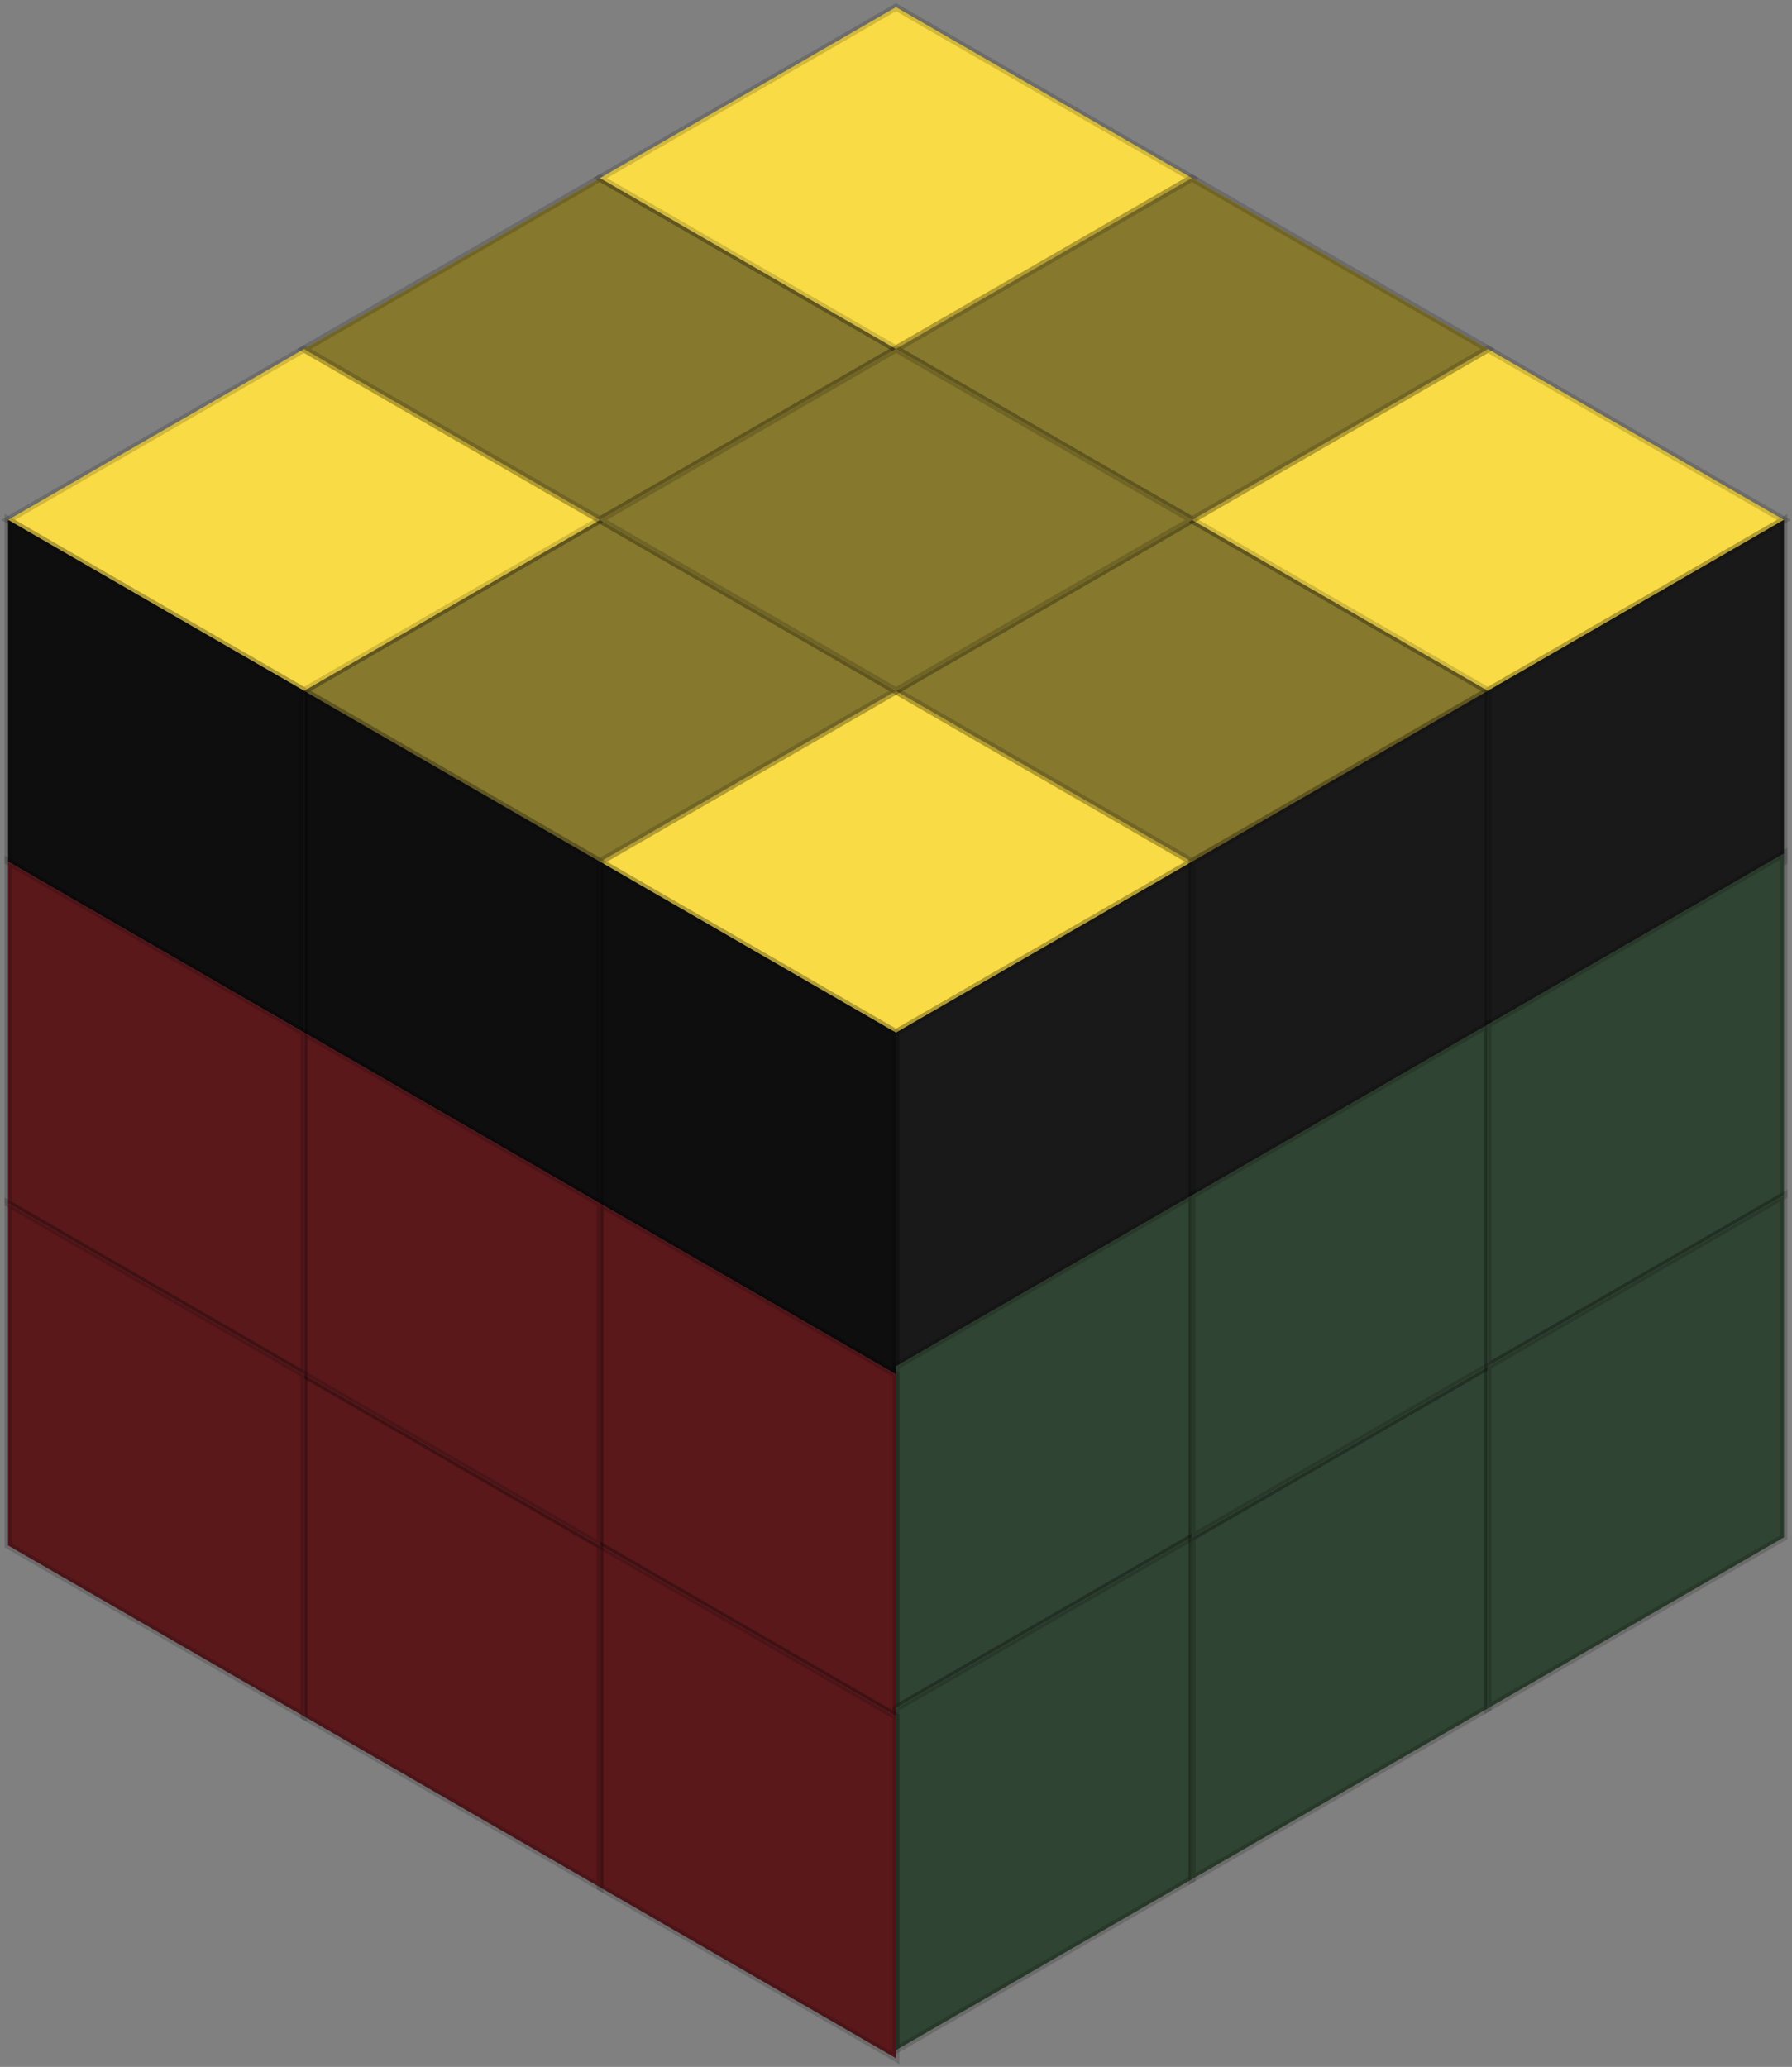 <svg width="222" height="256" viewBox="0 0 222 256" fill="none" xmlns="http://www.w3.org/2000/svg">
<rect x="0" y="0" width="222" height="256" fill="#808080" stroke="none"/>
<g clip-path="url(#clip0_153_1378)">
<rect width="42.338" height="42.338" transform="matrix(0.866 0.5 -0.866 0.5 110.998 85.564)" fill="#F8D835"/>
<rect width="42.338" height="42.338" transform="matrix(0.866 0.5 -0.866 0.5 110.998 85.564)" fill="white" fill-opacity="0.08"/>
</g>
<rect width="42.338" height="42.338" transform="matrix(0.866 0.5 -0.866 0.5 110.998 85.564)" stroke="black" stroke-opacity="0.16"/>
<g clip-path="url(#clip1_153_1378)">
<rect width="42.338" height="42.338" transform="matrix(2.20305e-08 1 -0.866 0.5 147.664 106.733)" fill="#111111"/>
<rect width="42.338" height="42.338" transform="matrix(2.20305e-08 1 -0.866 0.5 147.664 106.733)" fill="#373737" fill-opacity="0.36" style="mix-blend-mode:overlay"/>
<rect width="42.338" height="42.338" transform="matrix(2.20305e-08 1 -0.866 0.5 147.664 106.733)" fill="black" fill-opacity="0.16" style="mix-blend-mode:darken"/>
</g>
<rect width="42.338" height="42.338" transform="matrix(2.20305e-08 1 -0.866 0.5 147.664 106.733)" stroke="black" stroke-opacity="0.16"/>
<g clip-path="url(#clip2_153_1378)">
<rect width="42.338" height="42.338" transform="matrix(0.866 0.5 -2.20305e-08 1 74.333 106.733)" fill="#111111"/>
<rect width="42.338" height="42.338" transform="matrix(0.866 0.5 -2.20305e-08 1 74.333 106.733)" fill="black" fill-opacity="0.16" style="mix-blend-mode:darken"/>
</g>
<rect width="42.338" height="42.338" transform="matrix(0.866 0.5 -2.20305e-08 1 74.333 106.733)" stroke="black" stroke-opacity="0.16"/>
<g clip-path="url(#clip3_153_1378)">
<rect width="42.338" height="42.338" transform="matrix(0.866 0.5 -0.866 0.5 147.664 64.394)" fill="#F8D835"/>
<rect width="42.338" height="42.338" transform="matrix(0.866 0.5 -0.866 0.5 147.664 64.394)" fill="black" fill-opacity="0.5"/>
<rect width="42.338" height="42.338" transform="matrix(0.866 0.5 -0.866 0.5 147.664 64.394)" fill="white" fill-opacity="0.08"/>
</g>
<rect width="42.338" height="42.338" transform="matrix(0.866 0.5 -0.866 0.5 147.664 64.394)" stroke="black" stroke-opacity="0.16"/>
<g clip-path="url(#clip4_153_1378)">
<rect width="42.338" height="42.338" transform="matrix(2.20305e-08 1 -0.866 0.5 184.33 85.564)" fill="#111111"/>
<rect width="42.338" height="42.338" transform="matrix(2.20305e-08 1 -0.866 0.5 184.33 85.564)" fill="#373737" fill-opacity="0.36" style="mix-blend-mode:overlay"/>
<rect width="42.338" height="42.338" transform="matrix(2.20305e-08 1 -0.866 0.5 184.33 85.564)" fill="black" fill-opacity="0.16" style="mix-blend-mode:darken"/>
</g>
<rect width="42.338" height="42.338" transform="matrix(2.20305e-08 1 -0.866 0.5 184.33 85.564)" stroke="black" stroke-opacity="0.16"/>
<g clip-path="url(#clip5_153_1378)">
<rect width="42.338" height="42.338" transform="matrix(0.866 0.5 -0.866 0.5 184.33 43.226)" fill="#F8D835"/>
<rect width="42.338" height="42.338" transform="matrix(0.866 0.5 -0.866 0.5 184.33 43.226)" fill="white" fill-opacity="0.08"/>
</g>
<rect width="42.338" height="42.338" transform="matrix(0.866 0.5 -0.866 0.5 184.33 43.226)" stroke="black" stroke-opacity="0.16"/>
<g clip-path="url(#clip6_153_1378)">
<rect width="42.338" height="42.338" transform="matrix(2.20305e-08 1 -0.866 0.5 220.996 64.394)" fill="#111111"/>
<rect width="42.338" height="42.338" transform="matrix(2.20305e-08 1 -0.866 0.5 220.996 64.394)" fill="#373737" fill-opacity="0.36" style="mix-blend-mode:overlay"/>
<rect width="42.338" height="42.338" transform="matrix(2.20305e-08 1 -0.866 0.5 220.996 64.394)" fill="black" fill-opacity="0.16" style="mix-blend-mode:darken"/>
</g>
<rect width="42.338" height="42.338" transform="matrix(2.20305e-08 1 -0.866 0.5 220.996 64.394)" stroke="black" stroke-opacity="0.16"/>
<g clip-path="url(#clip7_153_1378)">
<rect width="42.338" height="42.338" transform="matrix(0.866 0.5 -0.866 0.5 74.332 64.394)" fill="#F8D835"/>
<rect width="42.338" height="42.338" transform="matrix(0.866 0.5 -0.866 0.5 74.332 64.394)" fill="black" fill-opacity="0.5"/>
<rect width="42.338" height="42.338" transform="matrix(0.866 0.5 -0.866 0.5 74.332 64.394)" fill="white" fill-opacity="0.08"/>
</g>
<rect width="42.338" height="42.338" transform="matrix(0.866 0.5 -0.866 0.5 74.332 64.394)" stroke="black" stroke-opacity="0.16"/>
<g clip-path="url(#clip8_153_1378)">
<rect width="42.338" height="42.338" transform="matrix(0.866 0.5 -2.20305e-08 1 37.667 85.564)" fill="#111111"/>
<rect width="42.338" height="42.338" transform="matrix(0.866 0.5 -2.20305e-08 1 37.667 85.564)" fill="black" fill-opacity="0.16" style="mix-blend-mode:darken"/>
</g>
<rect width="42.338" height="42.338" transform="matrix(0.866 0.5 -2.20305e-08 1 37.667 85.564)" stroke="black" stroke-opacity="0.16"/>
<g clip-path="url(#clip9_153_1378)">
<rect width="42.338" height="42.338" transform="matrix(0.866 0.5 -0.866 0.5 37.666 43.225)" fill="#F8D835"/>
<rect width="42.338" height="42.338" transform="matrix(0.866 0.5 -0.866 0.5 37.666 43.225)" fill="white" fill-opacity="0.08"/>
</g>
<rect width="42.338" height="42.338" transform="matrix(0.866 0.5 -0.866 0.5 37.666 43.225)" stroke="black" stroke-opacity="0.16"/>
<g clip-path="url(#clip10_153_1378)">
<rect width="42.338" height="42.338" transform="matrix(0.866 0.5 -2.20305e-08 1 1.001 64.394)" fill="#111111"/>
<rect width="42.338" height="42.338" transform="matrix(0.866 0.5 -2.20305e-08 1 1.001 64.394)" fill="black" fill-opacity="0.16" style="mix-blend-mode:darken"/>
</g>
<rect width="42.338" height="42.338" transform="matrix(0.866 0.5 -2.20305e-08 1 1.001 64.394)" stroke="black" stroke-opacity="0.16"/>
<g clip-path="url(#clip11_153_1378)">
<rect width="42.338" height="42.338" transform="matrix(2.20305e-08 1 -0.866 0.5 147.664 148.072)" fill="#75C37D"/>
<rect width="42.338" height="42.338" transform="matrix(2.20305e-08 1 -0.866 0.5 147.664 148.072)" fill="black" fill-opacity="0.5"/>
<rect width="42.338" height="42.338" transform="matrix(2.20305e-08 1 -0.866 0.5 147.664 148.072)" fill="#373737" fill-opacity="0.36" style="mix-blend-mode:overlay"/>
<rect width="42.338" height="42.338" transform="matrix(2.20305e-08 1 -0.866 0.5 147.664 148.072)" fill="black" fill-opacity="0.16" style="mix-blend-mode:darken"/>
</g>
<rect width="42.338" height="42.338" transform="matrix(2.20305e-08 1 -0.866 0.5 147.664 148.072)" stroke="black" stroke-opacity="0.16"/>
<g clip-path="url(#clip12_153_1378)">
<rect width="42.338" height="42.338" transform="matrix(0.866 0.5 -2.20305e-08 1 74.333 149.072)" fill="#D63B41"/>
<rect width="42.338" height="42.338" transform="matrix(0.866 0.5 -2.20305e-08 1 74.333 149.072)" fill="black" fill-opacity="0.5"/>
<rect width="42.338" height="42.338" transform="matrix(0.866 0.5 -2.20305e-08 1 74.333 149.072)" fill="black" fill-opacity="0.16" style="mix-blend-mode:darken"/>
</g>
<rect width="42.338" height="42.338" transform="matrix(0.866 0.5 -2.20305e-08 1 74.333 149.072)" stroke="black" stroke-opacity="0.16"/>
<g clip-path="url(#clip13_153_1378)">
<rect width="42.338" height="42.338" transform="matrix(2.20305e-08 1 -0.866 0.5 147.664 190.411)" fill="#75C37D"/>
<rect width="42.338" height="42.338" transform="matrix(2.20305e-08 1 -0.866 0.5 147.664 190.411)" fill="black" fill-opacity="0.5"/>
<rect width="42.338" height="42.338" transform="matrix(2.20305e-08 1 -0.866 0.5 147.664 190.411)" fill="#373737" fill-opacity="0.36" style="mix-blend-mode:overlay"/>
<rect width="42.338" height="42.338" transform="matrix(2.20305e-08 1 -0.866 0.5 147.664 190.411)" fill="black" fill-opacity="0.16" style="mix-blend-mode:darken"/>
</g>
<rect width="42.338" height="42.338" transform="matrix(2.20305e-08 1 -0.866 0.5 147.664 190.411)" stroke="black" stroke-opacity="0.16"/>
<g clip-path="url(#clip14_153_1378)">
<rect width="42.338" height="42.338" transform="matrix(0.866 0.5 -2.20305e-08 1 74.332 191.411)" fill="#D63B41"/>
<rect width="42.338" height="42.338" transform="matrix(0.866 0.5 -2.20305e-08 1 74.332 191.411)" fill="black" fill-opacity="0.5"/>
<rect width="42.338" height="42.338" transform="matrix(0.866 0.5 -2.20305e-08 1 74.332 191.411)" fill="black" fill-opacity="0.16" style="mix-blend-mode:darken"/>
</g>
<rect width="42.338" height="42.338" transform="matrix(0.866 0.5 -2.20305e-08 1 74.332 191.411)" stroke="black" stroke-opacity="0.16"/>
<g clip-path="url(#clip15_153_1378)">
<rect width="42.338" height="42.338" transform="matrix(2.20305e-08 1 -0.866 0.5 184.329 169.241)" fill="#75C37D"/>
<rect width="42.338" height="42.338" transform="matrix(2.20305e-08 1 -0.866 0.5 184.329 169.241)" fill="black" fill-opacity="0.5"/>
<rect width="42.338" height="42.338" transform="matrix(2.20305e-08 1 -0.866 0.5 184.329 169.241)" fill="#373737" fill-opacity="0.36" style="mix-blend-mode:overlay"/>
<rect width="42.338" height="42.338" transform="matrix(2.20305e-08 1 -0.866 0.5 184.329 169.241)" fill="black" fill-opacity="0.16" style="mix-blend-mode:darken"/>
</g>
<rect width="42.338" height="42.338" transform="matrix(2.20305e-08 1 -0.866 0.5 184.329 169.241)" stroke="black" stroke-opacity="0.16"/>
<g clip-path="url(#clip16_153_1378)">
<rect width="42.338" height="42.338" transform="matrix(2.20305e-08 1 -0.866 0.5 184.33 126.902)" fill="#75C37D"/>
<rect width="42.338" height="42.338" transform="matrix(2.20305e-08 1 -0.866 0.5 184.33 126.902)" fill="black" fill-opacity="0.5"/>
<rect width="42.338" height="42.338" transform="matrix(2.20305e-08 1 -0.866 0.5 184.33 126.902)" fill="#373737" fill-opacity="0.36" style="mix-blend-mode:overlay"/>
<rect width="42.338" height="42.338" transform="matrix(2.20305e-08 1 -0.866 0.5 184.33 126.902)" fill="black" fill-opacity="0.16" style="mix-blend-mode:darken"/>
</g>
<rect width="42.338" height="42.338" transform="matrix(2.20305e-08 1 -0.866 0.5 184.33 126.902)" stroke="black" stroke-opacity="0.16"/>
<g clip-path="url(#clip17_153_1378)">
<rect width="42.338" height="42.338" transform="matrix(0.866 0.5 -2.20305e-08 1 37.666 170.241)" fill="#D63B41"/>
<rect width="42.338" height="42.338" transform="matrix(0.866 0.5 -2.20305e-08 1 37.666 170.241)" fill="black" fill-opacity="0.5"/>
<rect width="42.338" height="42.338" transform="matrix(0.866 0.5 -2.20305e-08 1 37.666 170.241)" fill="black" fill-opacity="0.16" style="mix-blend-mode:darken"/>
</g>
<rect width="42.338" height="42.338" transform="matrix(0.866 0.5 -2.20305e-08 1 37.666 170.241)" stroke="black" stroke-opacity="0.16"/>
<g clip-path="url(#clip18_153_1378)">
<rect width="42.338" height="42.338" transform="matrix(0.866 0.5 -2.20305e-08 1 37.666 127.902)" fill="#D63B41"/>
<rect width="42.338" height="42.338" transform="matrix(0.866 0.5 -2.20305e-08 1 37.666 127.902)" fill="black" fill-opacity="0.5"/>
<rect width="42.338" height="42.338" transform="matrix(0.866 0.5 -2.20305e-08 1 37.666 127.902)" fill="black" fill-opacity="0.16" style="mix-blend-mode:darken"/>
</g>
<rect width="42.338" height="42.338" transform="matrix(0.866 0.5 -2.20305e-08 1 37.666 127.902)" stroke="black" stroke-opacity="0.16"/>
<g clip-path="url(#clip19_153_1378)">
<rect width="42.338" height="42.338" transform="matrix(0.866 0.5 -0.866 0.5 74.332 22.056)" fill="#F8D835"/>
<rect width="42.338" height="42.338" transform="matrix(0.866 0.5 -0.866 0.5 74.332 22.056)" fill="black" fill-opacity="0.5"/>
<rect width="42.338" height="42.338" transform="matrix(0.866 0.5 -0.866 0.5 74.332 22.056)" fill="white" fill-opacity="0.08"/>
</g>
<rect width="42.338" height="42.338" transform="matrix(0.866 0.5 -0.866 0.5 74.332 22.056)" stroke="black" stroke-opacity="0.16"/>
<g clip-path="url(#clip20_153_1378)">
<rect width="42.338" height="42.338" transform="matrix(0.866 0.5 -0.866 0.5 110.998 0.887)" fill="#F8D835"/>
<rect width="42.338" height="42.338" transform="matrix(0.866 0.5 -0.866 0.5 110.998 0.887)" fill="white" fill-opacity="0.08"/>
</g>
<rect width="42.338" height="42.338" transform="matrix(0.866 0.5 -0.866 0.5 110.998 0.887)" stroke="black" stroke-opacity="0.16"/>
<g clip-path="url(#clip21_153_1378)">
<rect width="42.338" height="42.338" transform="matrix(0.866 0.5 -0.866 0.5 147.664 22.056)" fill="#F8D835"/>
<rect width="42.338" height="42.338" transform="matrix(0.866 0.5 -0.866 0.5 147.664 22.056)" fill="black" fill-opacity="0.5"/>
<rect width="42.338" height="42.338" transform="matrix(0.866 0.5 -0.866 0.5 147.664 22.056)" fill="white" fill-opacity="0.08"/>
</g>
<rect width="42.338" height="42.338" transform="matrix(0.866 0.5 -0.866 0.5 147.664 22.056)" stroke="black" stroke-opacity="0.16"/>
<g clip-path="url(#clip22_153_1378)">
<rect width="42.338" height="42.338" transform="matrix(0.866 0.5 -2.20305e-08 1 1 106.733)" fill="#D63B41"/>
<rect width="42.338" height="42.338" transform="matrix(0.866 0.5 -2.20305e-08 1 1 106.733)" fill="black" fill-opacity="0.5"/>
<rect width="42.338" height="42.338" transform="matrix(0.866 0.5 -2.20305e-08 1 1 106.733)" fill="black" fill-opacity="0.16" style="mix-blend-mode:darken"/>
</g>
<rect width="42.338" height="42.338" transform="matrix(0.866 0.5 -2.20305e-08 1 1 106.733)" stroke="black" stroke-opacity="0.16"/>
<g clip-path="url(#clip23_153_1378)">
<rect width="42.338" height="42.338" transform="matrix(0.866 0.5 -2.20305e-08 1 1 149.072)" fill="#D63B41"/>
<rect width="42.338" height="42.338" transform="matrix(0.866 0.5 -2.20305e-08 1 1 149.072)" fill="black" fill-opacity="0.5"/>
<rect width="42.338" height="42.338" transform="matrix(0.866 0.5 -2.20305e-08 1 1 149.072)" fill="black" fill-opacity="0.16" style="mix-blend-mode:darken"/>
</g>
<rect width="42.338" height="42.338" transform="matrix(0.866 0.5 -2.20305e-08 1 1 149.072)" stroke="black" stroke-opacity="0.16"/>
<g clip-path="url(#clip24_153_1378)">
<rect width="42.338" height="42.338" transform="matrix(2.20305e-08 1 -0.866 0.5 220.996 105.733)" fill="#75C37D"/>
<rect width="42.338" height="42.338" transform="matrix(2.20305e-08 1 -0.866 0.5 220.996 105.733)" fill="black" fill-opacity="0.5"/>
<rect width="42.338" height="42.338" transform="matrix(2.20305e-08 1 -0.866 0.5 220.996 105.733)" fill="#373737" fill-opacity="0.36" style="mix-blend-mode:overlay"/>
<rect width="42.338" height="42.338" transform="matrix(2.20305e-08 1 -0.866 0.5 220.996 105.733)" fill="black" fill-opacity="0.16" style="mix-blend-mode:darken"/>
</g>
<rect width="42.338" height="42.338" transform="matrix(2.20305e-08 1 -0.866 0.5 220.996 105.733)" stroke="black" stroke-opacity="0.16"/>
<g clip-path="url(#clip25_153_1378)">
<rect width="42.338" height="42.338" transform="matrix(2.20305e-08 1 -0.866 0.5 220.996 148.072)" fill="#75C37D"/>
<rect width="42.338" height="42.338" transform="matrix(2.20305e-08 1 -0.866 0.5 220.996 148.072)" fill="black" fill-opacity="0.5"/>
<rect width="42.338" height="42.338" transform="matrix(2.20305e-08 1 -0.866 0.5 220.996 148.072)" fill="#373737" fill-opacity="0.36" style="mix-blend-mode:overlay"/>
<rect width="42.338" height="42.338" transform="matrix(2.20305e-08 1 -0.866 0.5 220.996 148.072)" fill="black" fill-opacity="0.16" style="mix-blend-mode:darken"/>
</g>
<rect width="42.338" height="42.338" transform="matrix(2.20305e-08 1 -0.866 0.5 220.996 148.072)" stroke="black" stroke-opacity="0.16"/>
<g clip-path="url(#clip26_153_1378)">
<rect width="42.338" height="42.338" transform="matrix(0.866 0.5 -0.866 0.5 110.998 43.226)" fill="#F8D835"/>
<rect width="42.338" height="42.338" transform="matrix(0.866 0.5 -0.866 0.5 110.998 43.226)" fill="black" fill-opacity="0.5"/>
<rect width="42.338" height="42.338" transform="matrix(0.866 0.5 -0.866 0.5 110.998 43.226)" fill="white" fill-opacity="0.08"/>
</g>
<rect width="42.338" height="42.338" transform="matrix(0.866 0.5 -0.866 0.5 110.998 43.226)" stroke="black" stroke-opacity="0.16"/>
<defs>
<clipPath id="clip0_153_1378">
<rect width="42.338" height="42.338" transform="matrix(0.866 0.5 -0.866 0.5 110.998 85.564)" fill="white"/>
</clipPath>
<clipPath id="clip1_153_1378">
<rect width="42.338" height="42.338" transform="matrix(2.20305e-08 1 -0.866 0.5 147.664 106.733)" fill="white"/>
</clipPath>
<clipPath id="clip2_153_1378">
<rect width="42.338" height="42.338" transform="matrix(0.866 0.5 -2.20305e-08 1 74.333 106.733)" fill="white"/>
</clipPath>
<clipPath id="clip3_153_1378">
<rect width="42.338" height="42.338" transform="matrix(0.866 0.5 -0.866 0.5 147.664 64.394)" fill="white"/>
</clipPath>
<clipPath id="clip4_153_1378">
<rect width="42.338" height="42.338" transform="matrix(2.20305e-08 1 -0.866 0.5 184.33 85.564)" fill="white"/>
</clipPath>
<clipPath id="clip5_153_1378">
<rect width="42.338" height="42.338" transform="matrix(0.866 0.5 -0.866 0.5 184.33 43.226)" fill="white"/>
</clipPath>
<clipPath id="clip6_153_1378">
<rect width="42.338" height="42.338" transform="matrix(2.20305e-08 1 -0.866 0.5 220.996 64.394)" fill="white"/>
</clipPath>
<clipPath id="clip7_153_1378">
<rect width="42.338" height="42.338" transform="matrix(0.866 0.5 -0.866 0.5 74.332 64.394)" fill="white"/>
</clipPath>
<clipPath id="clip8_153_1378">
<rect width="42.338" height="42.338" transform="matrix(0.866 0.5 -2.20305e-08 1 37.667 85.564)" fill="white"/>
</clipPath>
<clipPath id="clip9_153_1378">
<rect width="42.338" height="42.338" transform="matrix(0.866 0.5 -0.866 0.5 37.666 43.225)" fill="white"/>
</clipPath>
<clipPath id="clip10_153_1378">
<rect width="42.338" height="42.338" transform="matrix(0.866 0.5 -2.20305e-08 1 1.001 64.394)" fill="white"/>
</clipPath>
<clipPath id="clip11_153_1378">
<rect width="42.338" height="42.338" transform="matrix(2.20305e-08 1 -0.866 0.5 147.664 148.072)" fill="white"/>
</clipPath>
<clipPath id="clip12_153_1378">
<rect width="42.338" height="42.338" transform="matrix(0.866 0.5 -2.20305e-08 1 74.333 149.072)" fill="white"/>
</clipPath>
<clipPath id="clip13_153_1378">
<rect width="42.338" height="42.338" transform="matrix(2.20305e-08 1 -0.866 0.5 147.664 190.411)" fill="white"/>
</clipPath>
<clipPath id="clip14_153_1378">
<rect width="42.338" height="42.338" transform="matrix(0.866 0.5 -2.20305e-08 1 74.332 191.411)" fill="white"/>
</clipPath>
<clipPath id="clip15_153_1378">
<rect width="42.338" height="42.338" transform="matrix(2.20305e-08 1 -0.866 0.5 184.329 169.241)" fill="white"/>
</clipPath>
<clipPath id="clip16_153_1378">
<rect width="42.338" height="42.338" transform="matrix(2.20305e-08 1 -0.866 0.5 184.33 126.902)" fill="white"/>
</clipPath>
<clipPath id="clip17_153_1378">
<rect width="42.338" height="42.338" transform="matrix(0.866 0.5 -2.20305e-08 1 37.666 170.241)" fill="white"/>
</clipPath>
<clipPath id="clip18_153_1378">
<rect width="42.338" height="42.338" transform="matrix(0.866 0.5 -2.20305e-08 1 37.666 127.902)" fill="white"/>
</clipPath>
<clipPath id="clip19_153_1378">
<rect width="42.338" height="42.338" transform="matrix(0.866 0.5 -0.866 0.5 74.332 22.056)" fill="white"/>
</clipPath>
<clipPath id="clip20_153_1378">
<rect width="42.338" height="42.338" transform="matrix(0.866 0.5 -0.866 0.5 110.998 0.887)" fill="white"/>
</clipPath>
<clipPath id="clip21_153_1378">
<rect width="42.338" height="42.338" transform="matrix(0.866 0.5 -0.866 0.5 147.664 22.056)" fill="white"/>
</clipPath>
<clipPath id="clip22_153_1378">
<rect width="42.338" height="42.338" transform="matrix(0.866 0.5 -2.20305e-08 1 1 106.733)" fill="white"/>
</clipPath>
<clipPath id="clip23_153_1378">
<rect width="42.338" height="42.338" transform="matrix(0.866 0.5 -2.20305e-08 1 1 149.072)" fill="white"/>
</clipPath>
<clipPath id="clip24_153_1378">
<rect width="42.338" height="42.338" transform="matrix(2.20305e-08 1 -0.866 0.5 220.996 105.733)" fill="white"/>
</clipPath>
<clipPath id="clip25_153_1378">
<rect width="42.338" height="42.338" transform="matrix(2.20305e-08 1 -0.866 0.5 220.996 148.072)" fill="white"/>
</clipPath>
<clipPath id="clip26_153_1378">
<rect width="42.338" height="42.338" transform="matrix(0.866 0.5 -0.866 0.5 110.998 43.226)" fill="white"/>
</clipPath>
</defs>
</svg>
